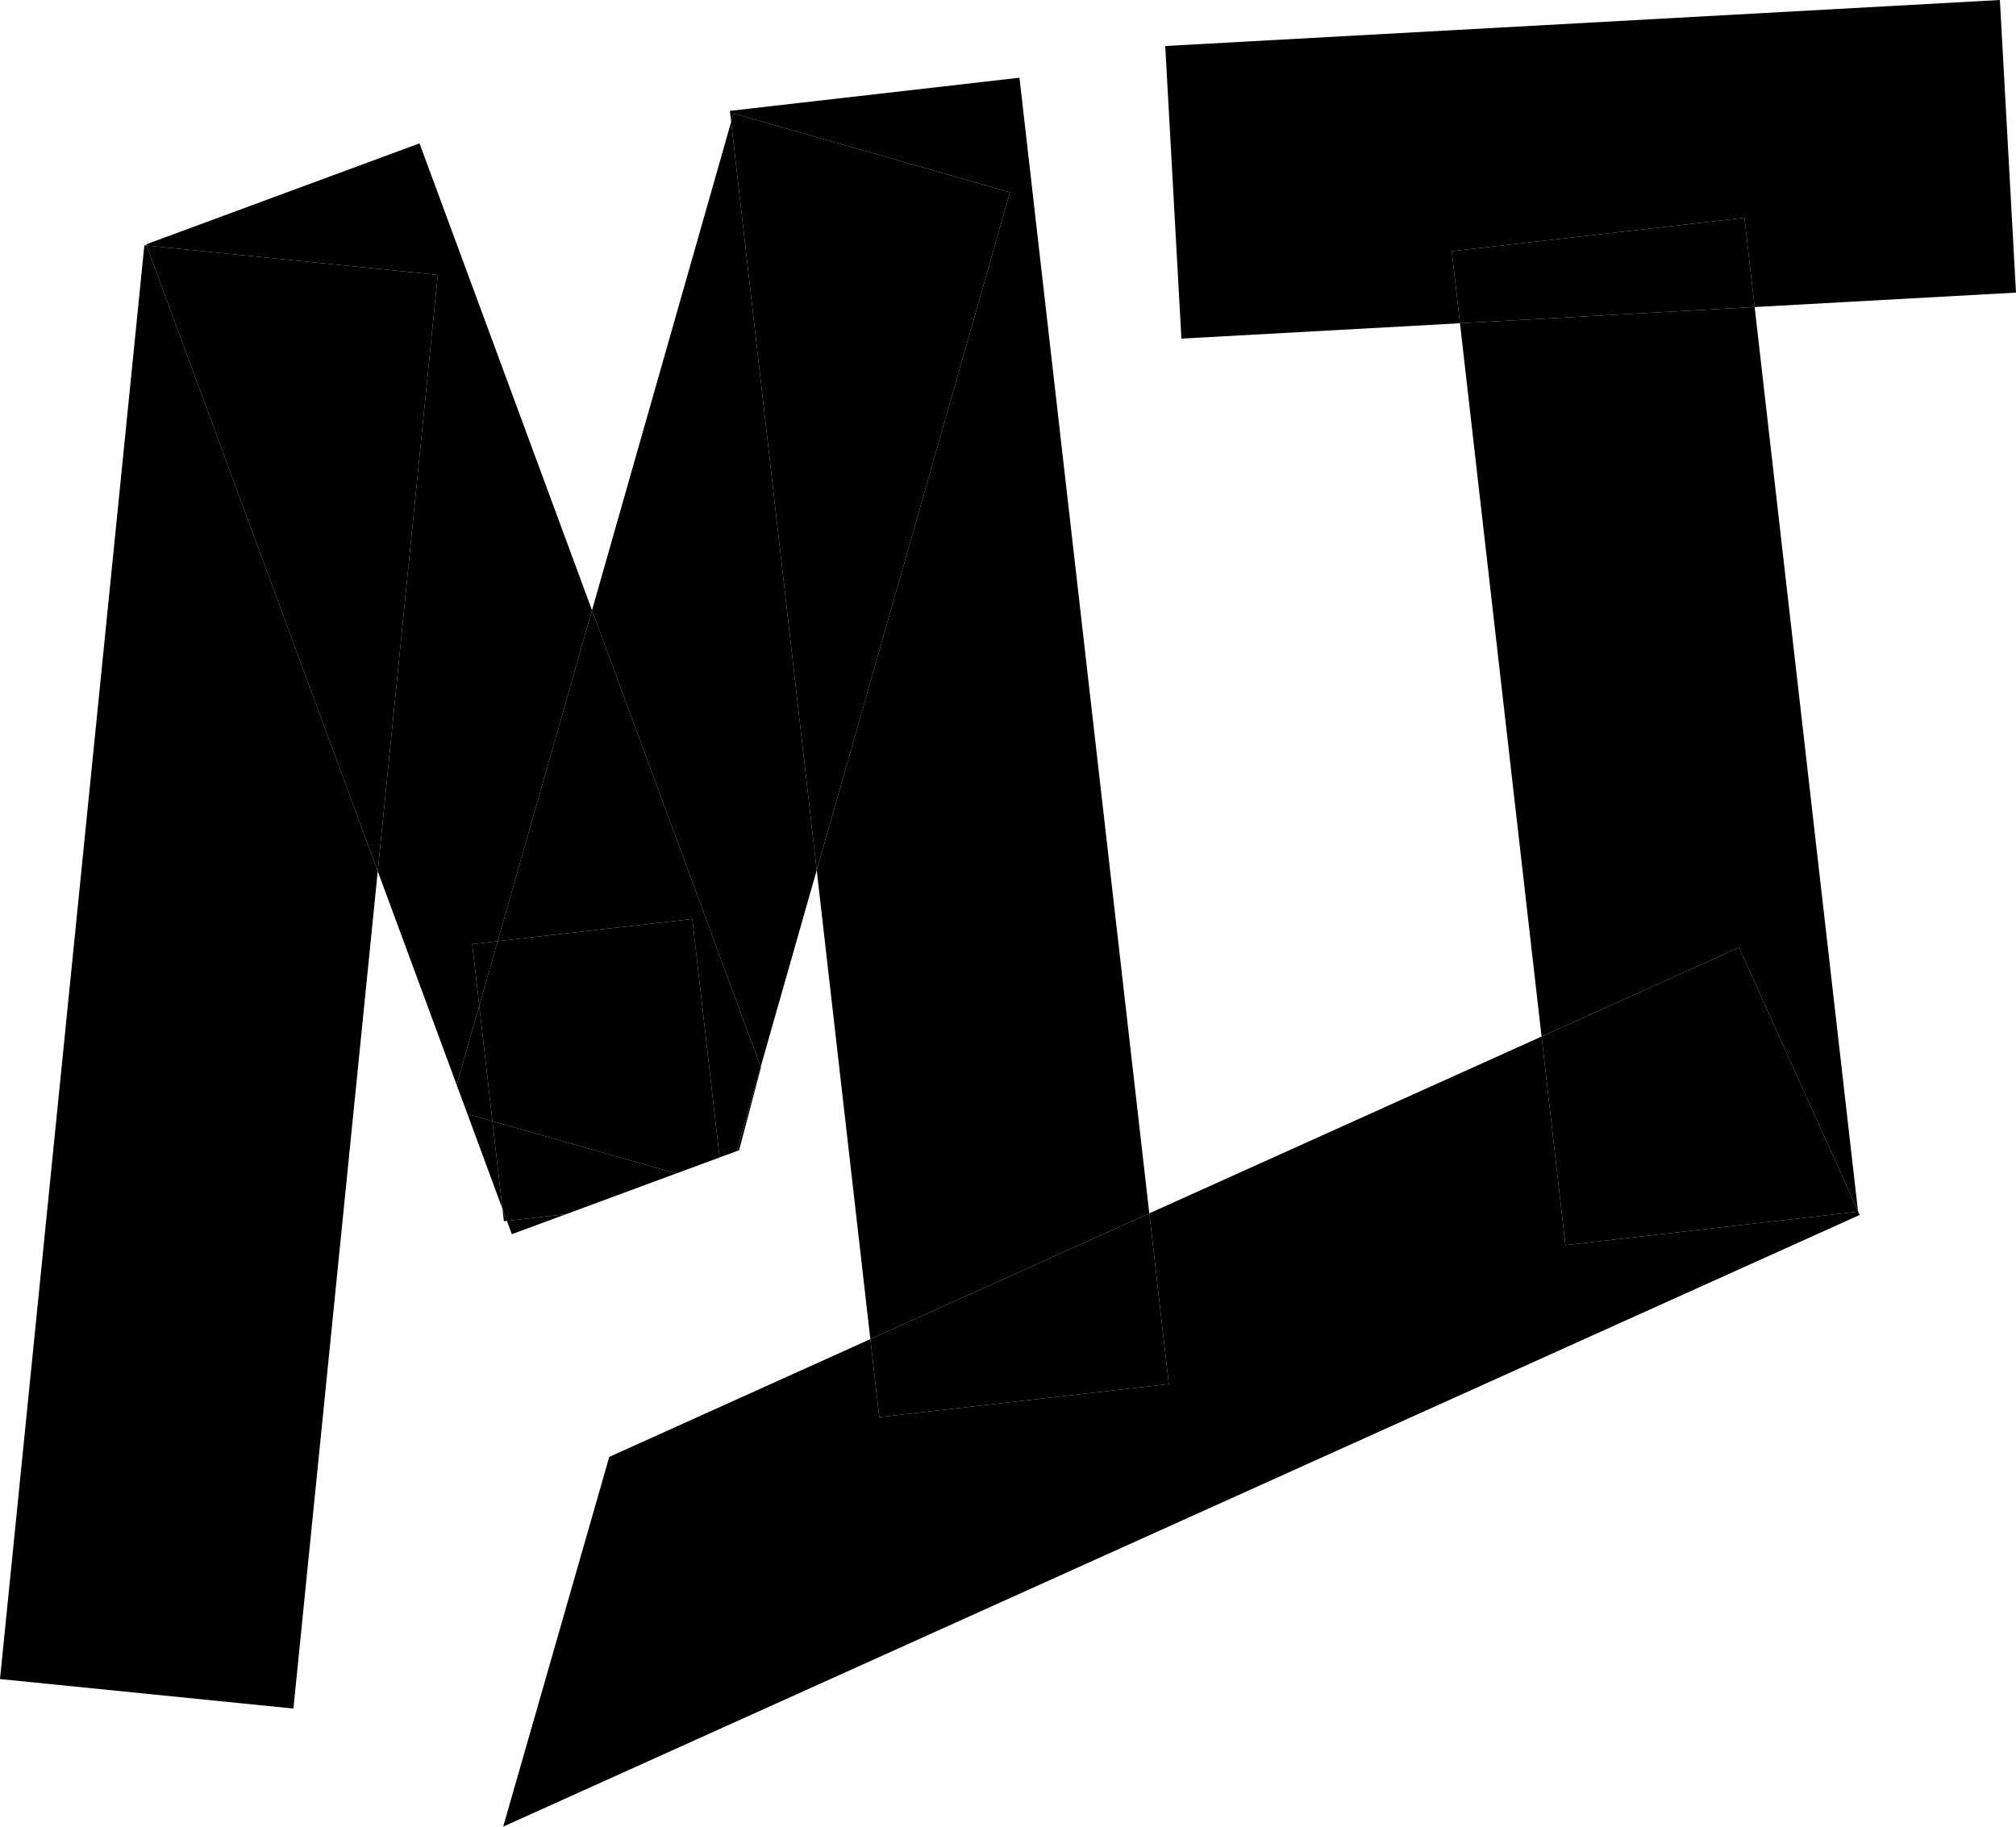 <svg width="725" height="657" viewBox="0 0 725 657" fill="none" xmlns="http://www.w3.org/2000/svg">
<g clip-path="url(#clip0_2136_2691)">
<path d="M51.914 88.231L0 603.926L105.522 614.537L135.846 313.359L52.71 88.313L51.914 88.231Z" fill="black"/>
<path d="M203.615 436.708L243.163 422.077L203.615 436.708Z" fill="black"/>
<path d="M180.699 434.81L181.21 439.258L182.292 439.136L181.659 437.401L180.699 434.81Z" fill="black"/>
<path d="M366.622 27.955L262.488 39.871L262.937 43.85L263.794 40.83L363.214 69.153L293.71 312.992L312.994 481.66L413.312 436.422L366.622 27.955Z" fill="black"/>
<path d="M668.209 435.81L562.952 447.849L554.381 372.82L413.312 436.422L420.331 497.821L316.218 509.737L312.994 481.66L219.104 524.021L180.964 657L668.78 436.993L668.188 435.667L668.209 435.81Z" fill="black"/>
<path d="M420.332 497.821L413.312 436.422L312.994 481.66L316.218 509.737L420.332 497.821Z" fill="black"/>
<path d="M668.188 435.667L631.008 110.432L525.037 116.268L554.382 372.82L625.396 340.784L668.188 435.667Z" fill="black"/>
<path d="M668.209 435.81L668.189 435.667L625.396 340.784L554.382 372.82L562.953 447.849L668.209 435.81Z" fill="black"/>
<path d="M627.335 78.335L631.008 110.432L725 105.249L719.204 0L419.046 16.549L424.862 121.797L525.037 116.268L522.078 90.353L627.335 78.335Z" fill="black"/>
<path d="M627.336 78.335L522.079 90.353L525.038 116.268L631.009 110.432L627.336 78.335Z" fill="black"/>
<path d="M164.231 390.245L168.109 400.693L165.007 392.347L164.231 390.245Z" fill="black"/>
<path d="M212.9 219.497L273.569 383.736L275.671 376.309L293.71 312.992L262.937 43.85L212.9 219.497Z" fill="black"/>
<path d="M263.794 40.83L262.937 43.85L293.709 312.992L363.214 69.153L263.794 40.83Z" fill="black"/>
<path d="M184.066 443.911L203.616 436.708L182.291 439.136L184.066 443.911Z" fill="black"/>
<path d="M177.087 403.264L168.108 400.693L180.699 434.81L177.087 403.264Z" fill="black"/>
<path d="M168.108 400.693L180.699 434.81L168.108 400.693Z" fill="black"/>
<path d="M169.823 339.58L178.965 338.539L212.901 219.497L150.865 51.563L52.547 87.884L52.71 88.313L157.436 98.862L135.846 313.359L163.272 387.613L164.231 390.245L172.353 361.76L169.823 339.58Z" fill="black"/>
<path d="M264.917 414.058L265.794 413.732L273.651 383.981L273.569 383.736L264.917 414.058Z" fill="black"/>
<path d="M52.71 88.313L135.846 313.36L157.436 98.862L52.71 88.313Z" fill="black"/>
<path d="M180.699 434.81L181.658 437.401L182.291 439.136L203.615 436.708L243.163 422.077L177.087 403.264L180.699 434.81Z" fill="black"/>
<path d="M172.353 361.76L178.964 338.539L169.822 339.58L172.353 361.76Z" fill="black"/>
<path d="M172.353 361.76L164.231 390.246L165.007 392.347L168.109 400.693L177.087 403.264L172.353 361.76Z" fill="black"/>
<path d="M212.901 219.497L178.965 338.539L248.959 330.54L258.774 416.323L264.917 414.058L273.569 383.736L212.901 219.497Z" fill="black"/>
<path d="M178.964 338.539L172.353 361.76L177.087 403.264L243.163 422.077L258.774 416.323L248.958 330.541L178.964 338.539Z" fill="black"/>
</g>
<defs>
<clipPath id="clip0_2136_2691">
<rect width="725" height="657" fill="white"/>
</clipPath>
</defs>
</svg>
